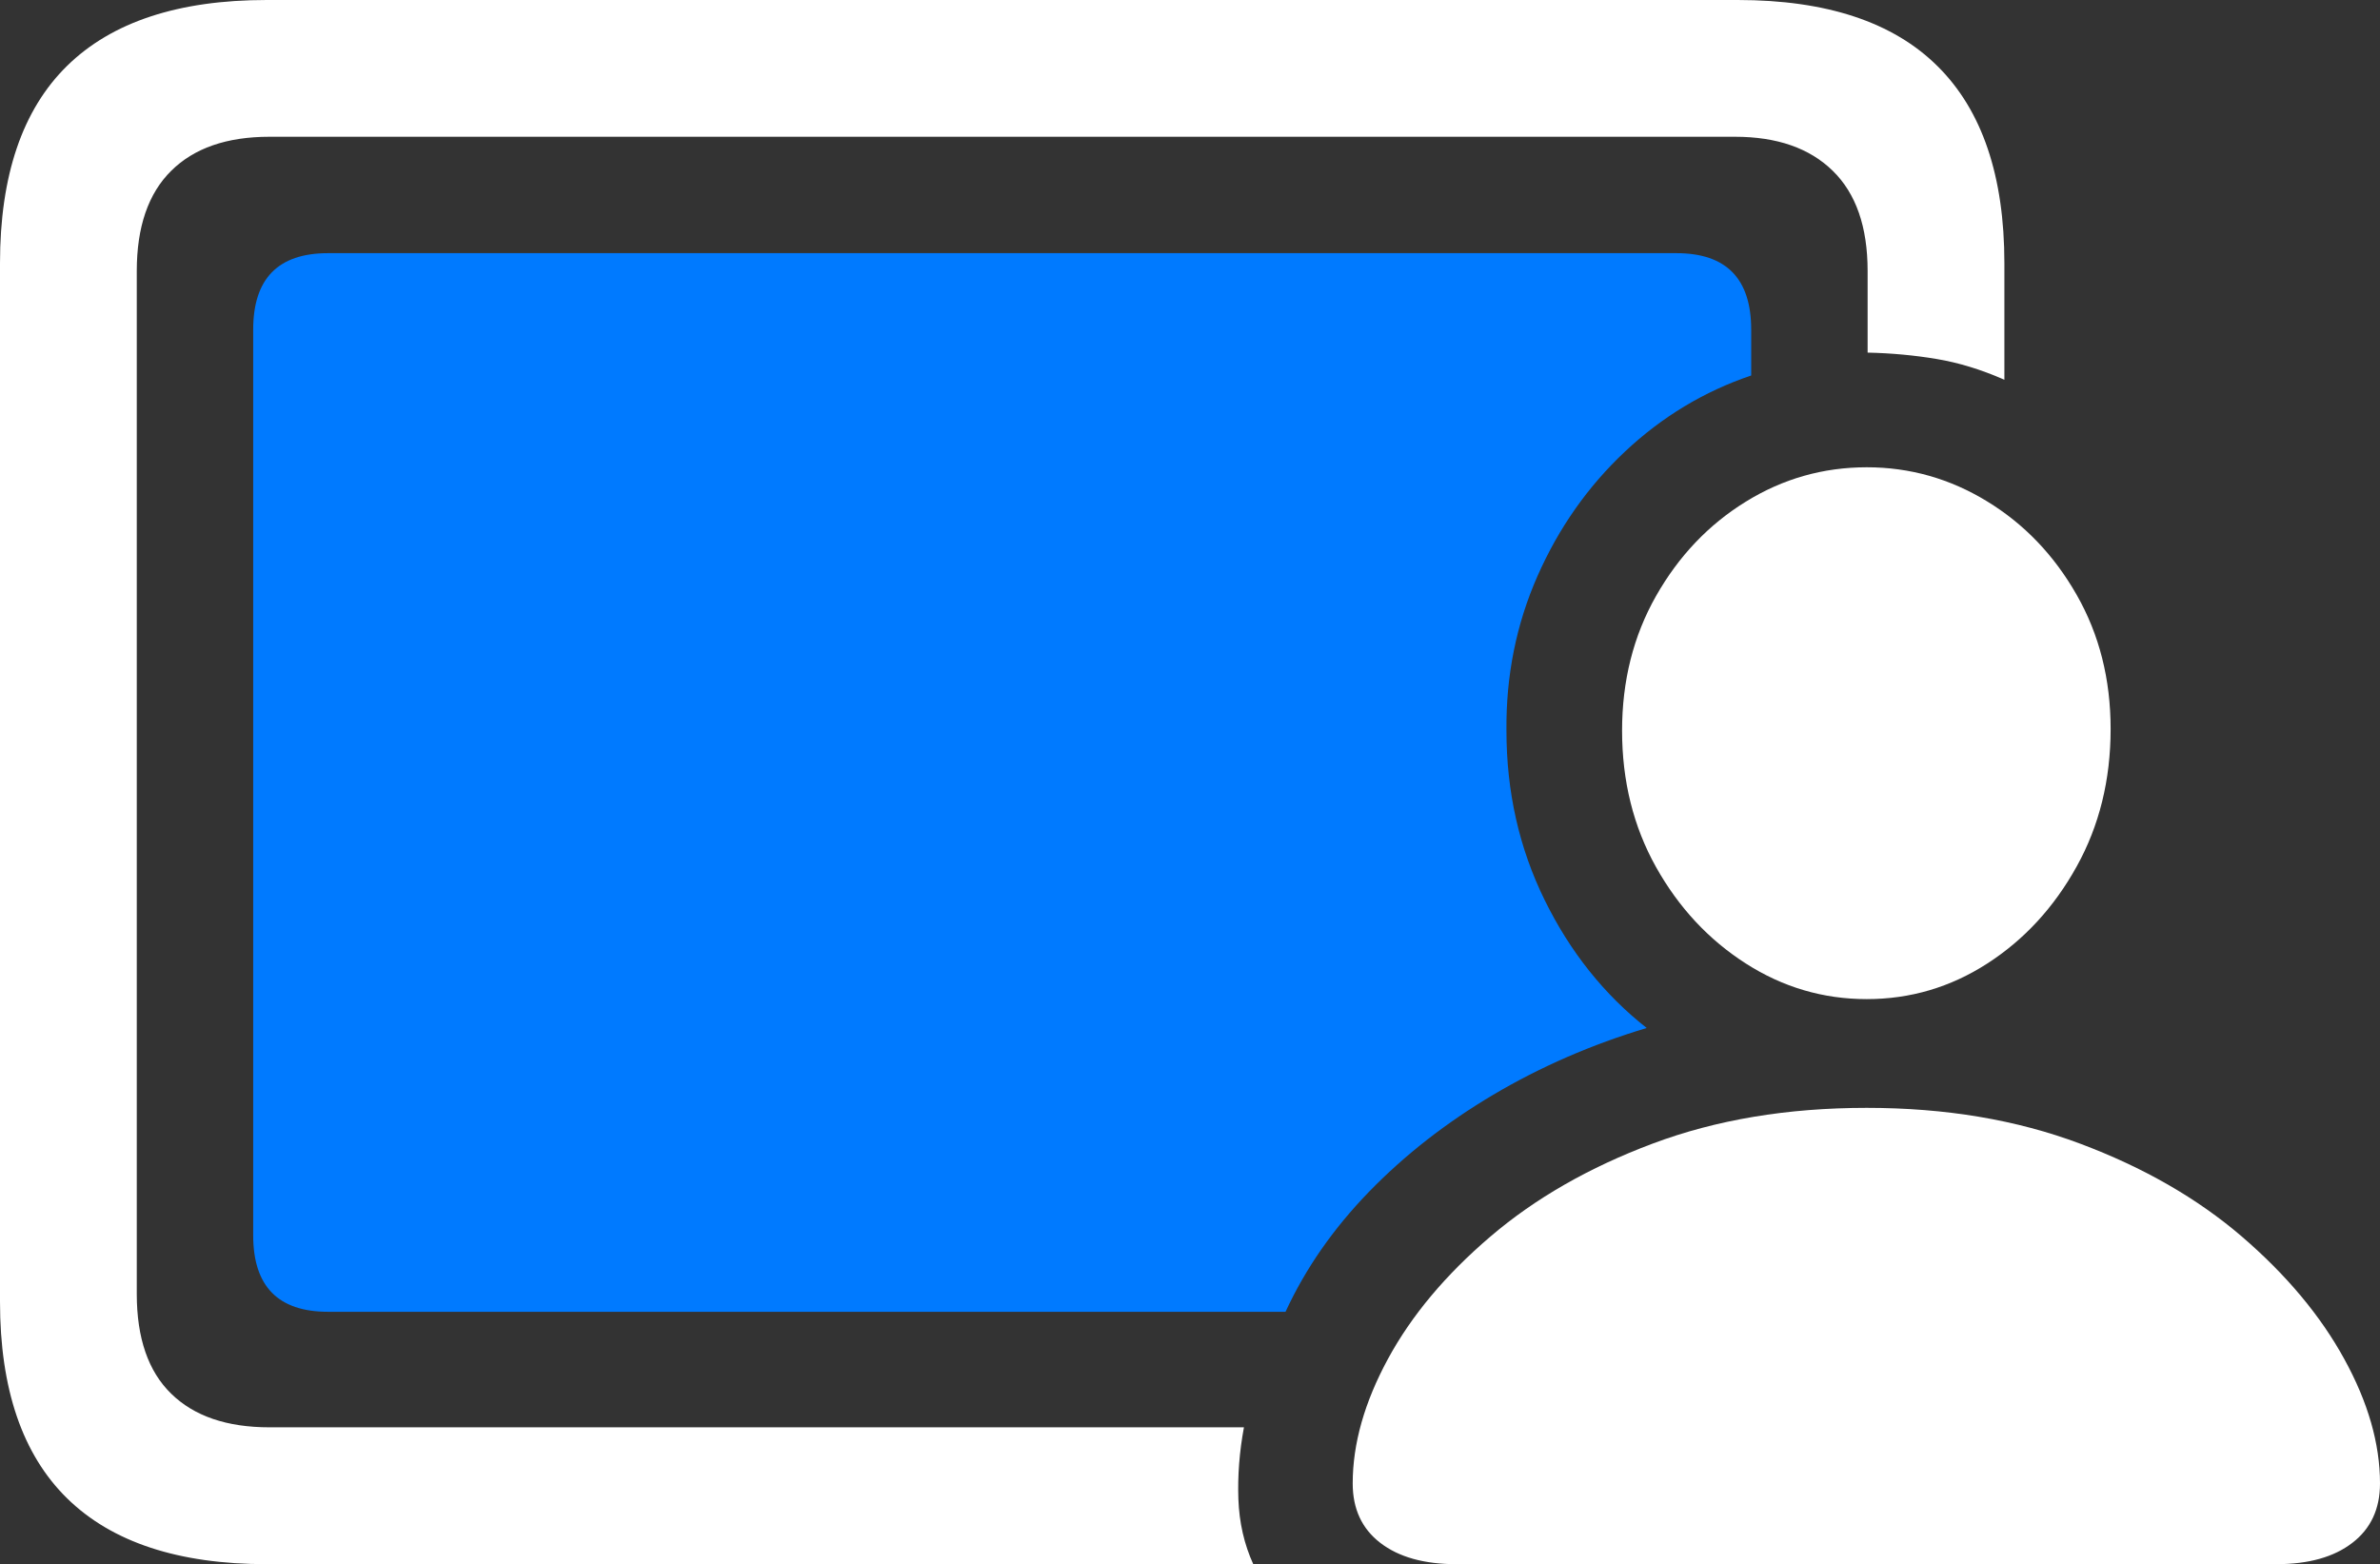 <?xml version="1.0" encoding="UTF-8"?>
<!--Generator: Apple Native CoreSVG 175.5-->
<!DOCTYPE svg
PUBLIC "-//W3C//DTD SVG 1.1//EN"
       "http://www.w3.org/Graphics/SVG/1.1/DTD/svg11.dtd">
<svg version="1.1" xmlns="http://www.w3.org/2000/svg" xmlns:xlink="http://www.w3.org/1999/xlink" width="27.354" height="17.979">
 <rect width="100%" height="100%" fill="#333333" stroke="none"/>
 <g>
  <rect height="17.979" opacity="0" width="27.354" x="0" y="0"/>
  <path d="M3.77 15.078L14.775 15.078Q15.117 14.336 15.732 13.701Q16.348 13.066 17.163 12.583Q17.979 12.1 18.926 11.816Q18.193 11.24 17.754 10.347Q17.314 9.453 17.314 8.398Q17.305 7.451 17.671 6.621Q18.037 5.791 18.677 5.19Q19.316 4.59 20.127 4.316L20.127 3.789Q20.127 2.91 19.268 2.91L3.77 2.91Q2.91 2.91 2.91 3.789L2.91 14.199Q2.91 15.078 3.77 15.078Z" fill="#007aff"/>
  <path d="M3.066 17.979L14.404 17.979Q14.248 17.637 14.233 17.231Q14.219 16.826 14.297 16.406L3.096 16.406Q2.363 16.406 1.968 16.02Q1.572 15.635 1.572 14.873L1.572 3.115Q1.572 2.354 1.968 1.963Q2.363 1.572 3.096 1.572L19.941 1.572Q20.664 1.572 21.064 1.963Q21.465 2.354 21.465 3.115L21.465 4.053Q21.875 4.062 22.256 4.126Q22.637 4.189 23.037 4.365L23.037 3.027Q23.037 1.523 22.27 0.762Q21.504 0 19.971 0L3.066 0Q1.543 0 0.771 0.757Q0 1.514 0 3.027L0 14.961Q0 16.465 0.771 17.222Q1.543 17.979 3.066 17.979ZM16.738 17.979L26.162 17.979Q26.719 17.979 27.036 17.734Q27.354 17.49 27.354 17.051Q27.354 16.367 26.943 15.62Q26.533 14.873 25.767 14.214Q25 13.555 23.906 13.145Q22.812 12.734 21.455 12.734Q20.088 12.734 18.994 13.145Q17.9 13.555 17.129 14.214Q16.357 14.873 15.952 15.62Q15.547 16.367 15.547 17.051Q15.547 17.49 15.864 17.734Q16.182 17.979 16.738 17.979ZM21.455 11.484Q22.207 11.484 22.842 11.074Q23.477 10.664 23.867 9.961Q24.258 9.258 24.258 8.379Q24.258 7.52 23.867 6.836Q23.477 6.152 22.837 5.762Q22.197 5.371 21.455 5.371Q20.703 5.371 20.064 5.767Q19.424 6.162 19.033 6.851Q18.643 7.539 18.643 8.398Q18.643 9.268 19.033 9.966Q19.424 10.664 20.064 11.074Q20.703 11.484 21.455 11.484Z" fill="#ffffff"/>
 </g>
</svg>

